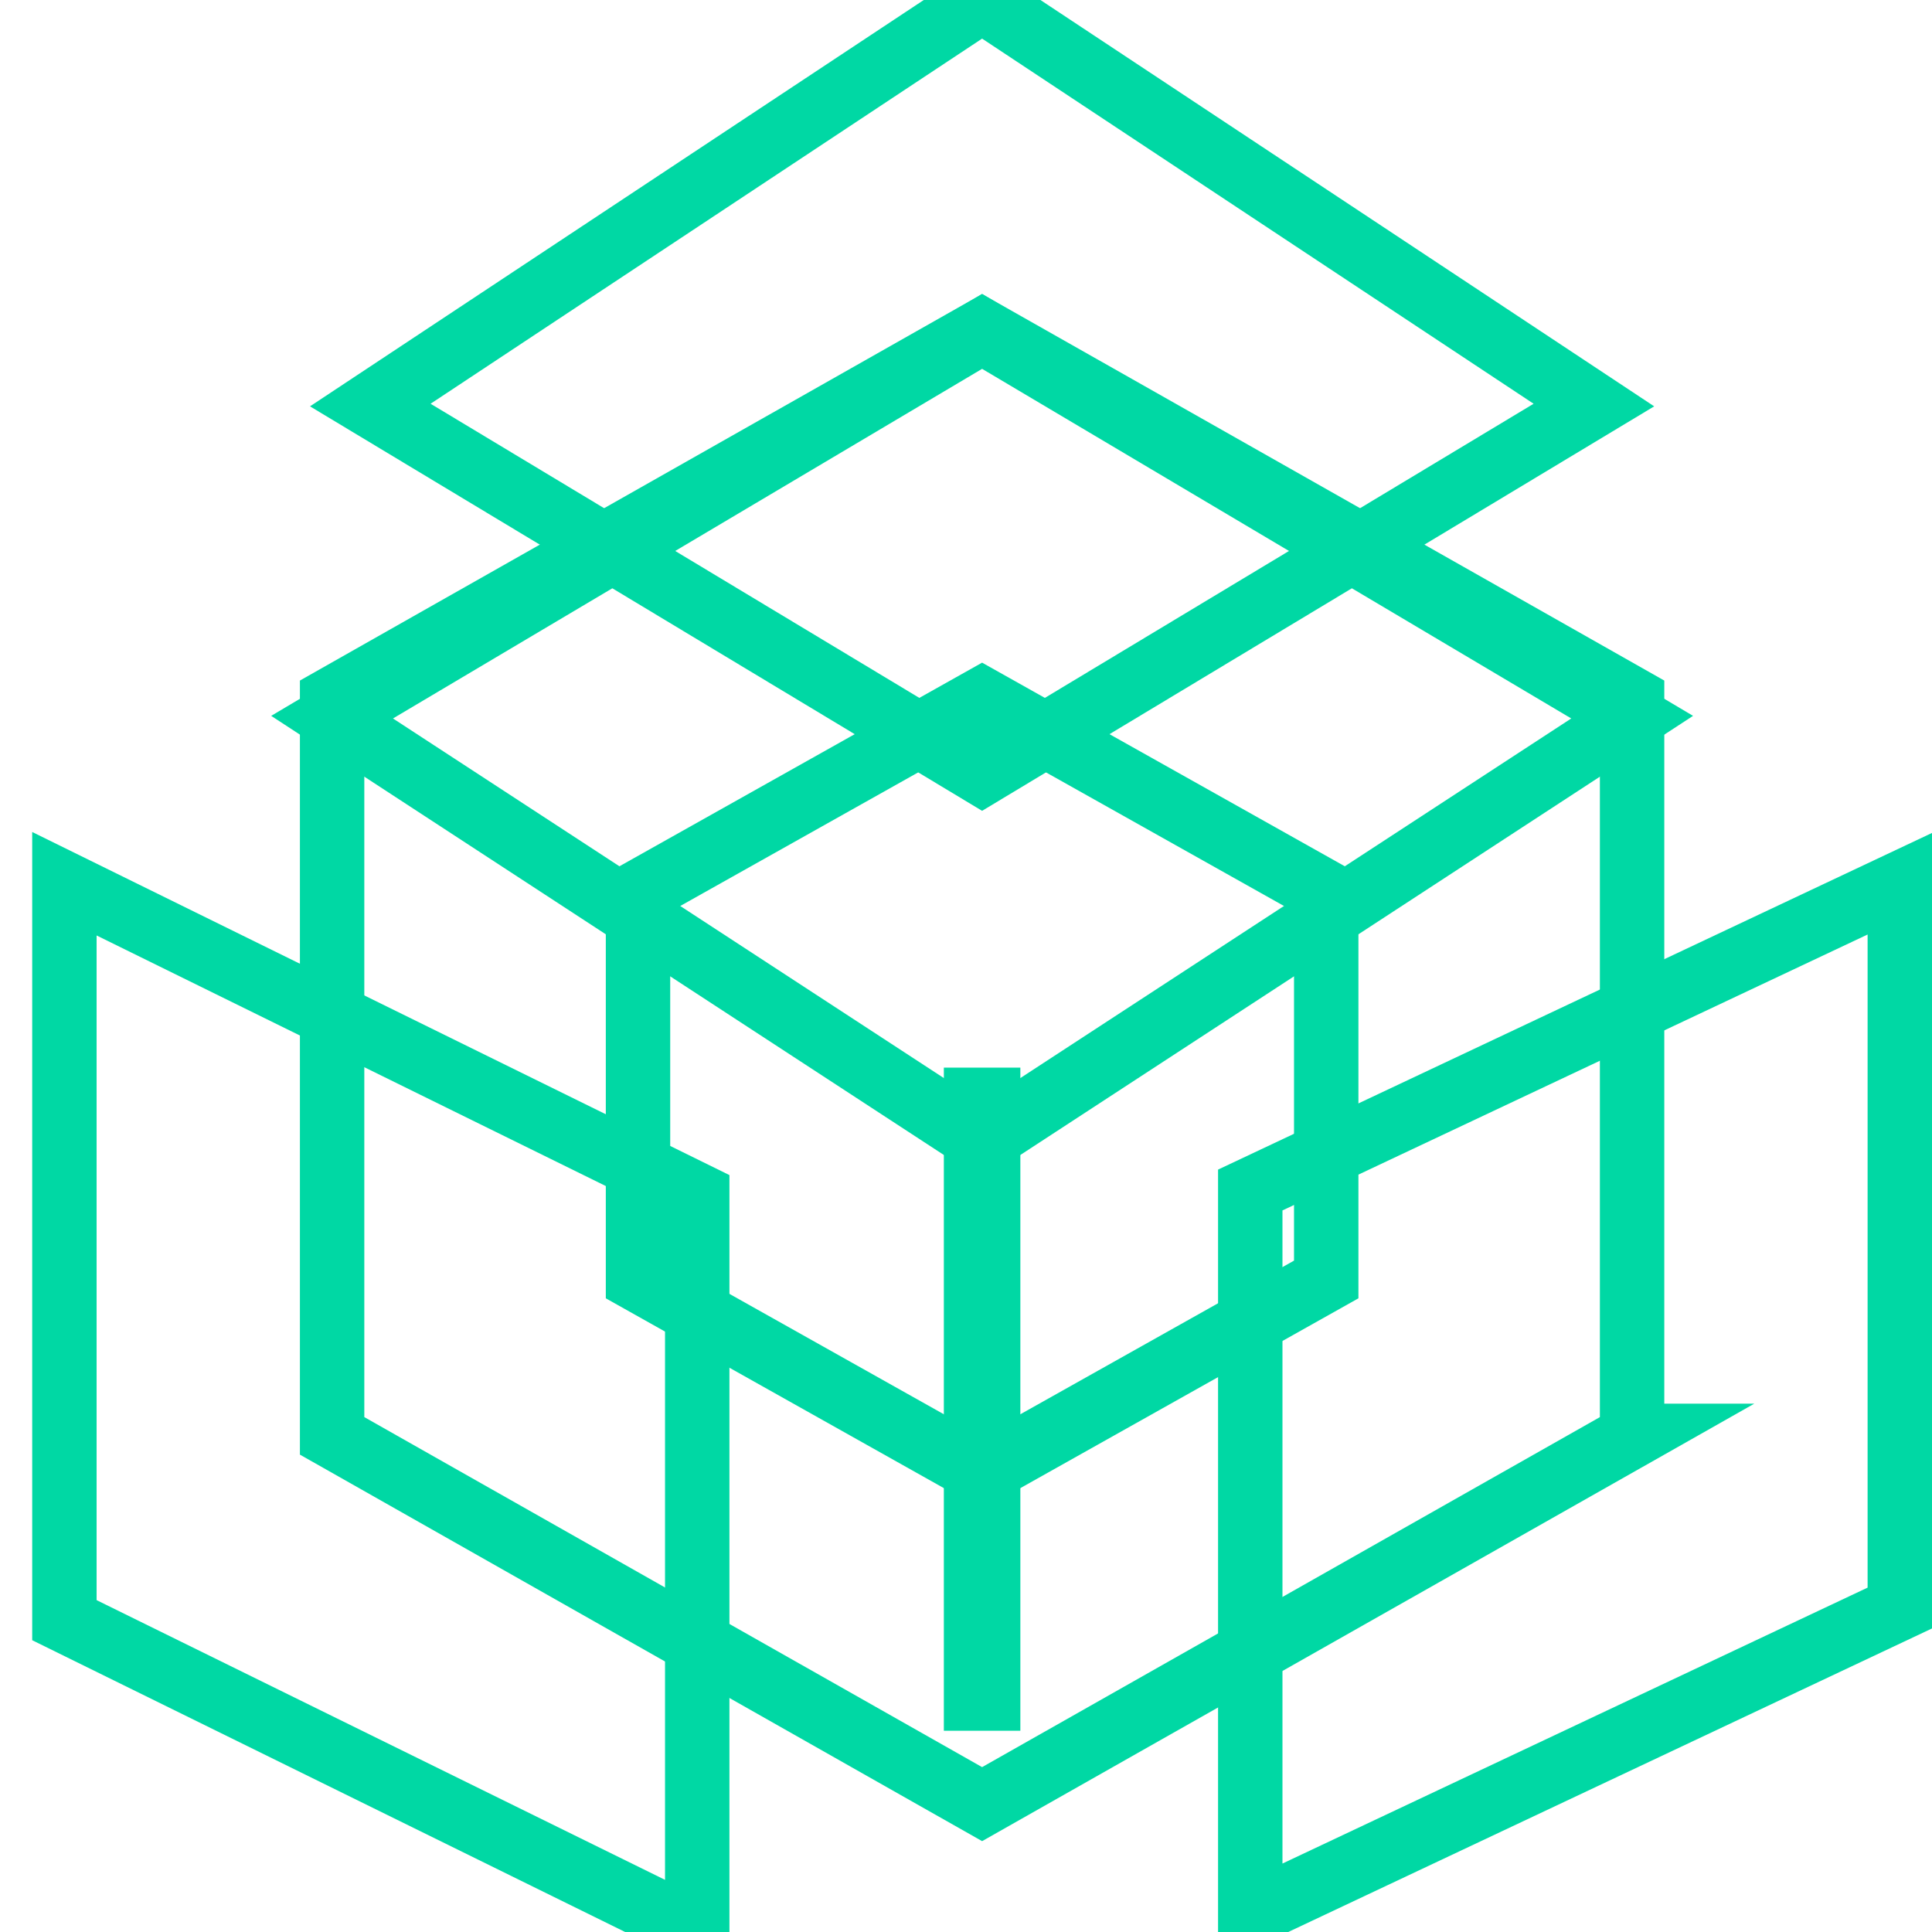 <svg id="_1" data-name="1" xmlns="http://www.w3.org/2000/svg" width="60" height="60" viewBox="0 0 60 60">
<defs>
    <style>
      .cls-1 {
        opacity: 0;
      }

      .cls-2 {
        fill: none;
        stroke: #00d8a4;
        stroke-width: 2px;
        fill-rule: evenodd;
      }

      .cls-3 {
        fill: #00d8a4;
      }
    </style>
  </defs>
  <rect id="矩形_9" data-name="矩形 9" class="cls-1" width="60" height="60"/>
  <path id="多边形_1" data-name="多边形 1" class="cls-2" d="M144.687,518.592L124.5,530.029l-20.186-11.437V495.718L124.5,484.281l20.186,11.437v22.874Z" transform="translate(-94 -474)"/>
  <path id="多边形_1_拷贝" data-name="多边形 1 拷贝" class="cls-2" d="M135.187,513.735l-10.687,6-10.686-6V501.726l10.686-6,10.687,6v12.009Z" transform="translate(-94 -474)"/>
  <path id="矩形_1" data-name="矩形 1" class="cls-2" d="M124.5,474l19,12.579-19,11.435-19-11.435Z" transform="translate(-94 -474)"/>
  <path id="矩形_1_拷贝" data-name="矩形 1 拷贝" class="cls-2" d="M124.5,484.292l20.188,11.98L124.5,509.45l-20.187-13.178Z" transform="translate(-94 -474)"/>
  <rect id="矩形_2" data-name="矩形 2" class="cls-3" x="29.312" y="33.156" width="2.376" height="20.594"/>
  <path id="矩形_3" data-name="矩形 3" class="cls-2" d="M96,501.445l19.653,9.671v22.871L96,524.316V501.445Z" transform="translate(-94 -474)"/>
  <path id="矩形_3_拷贝" data-name="矩形 3 拷贝" class="cls-2" d="M153,501.445l-20.172,9.512v22.494L153,523.939V501.445Z" transform="translate(-94 -474)"/>
</svg>
